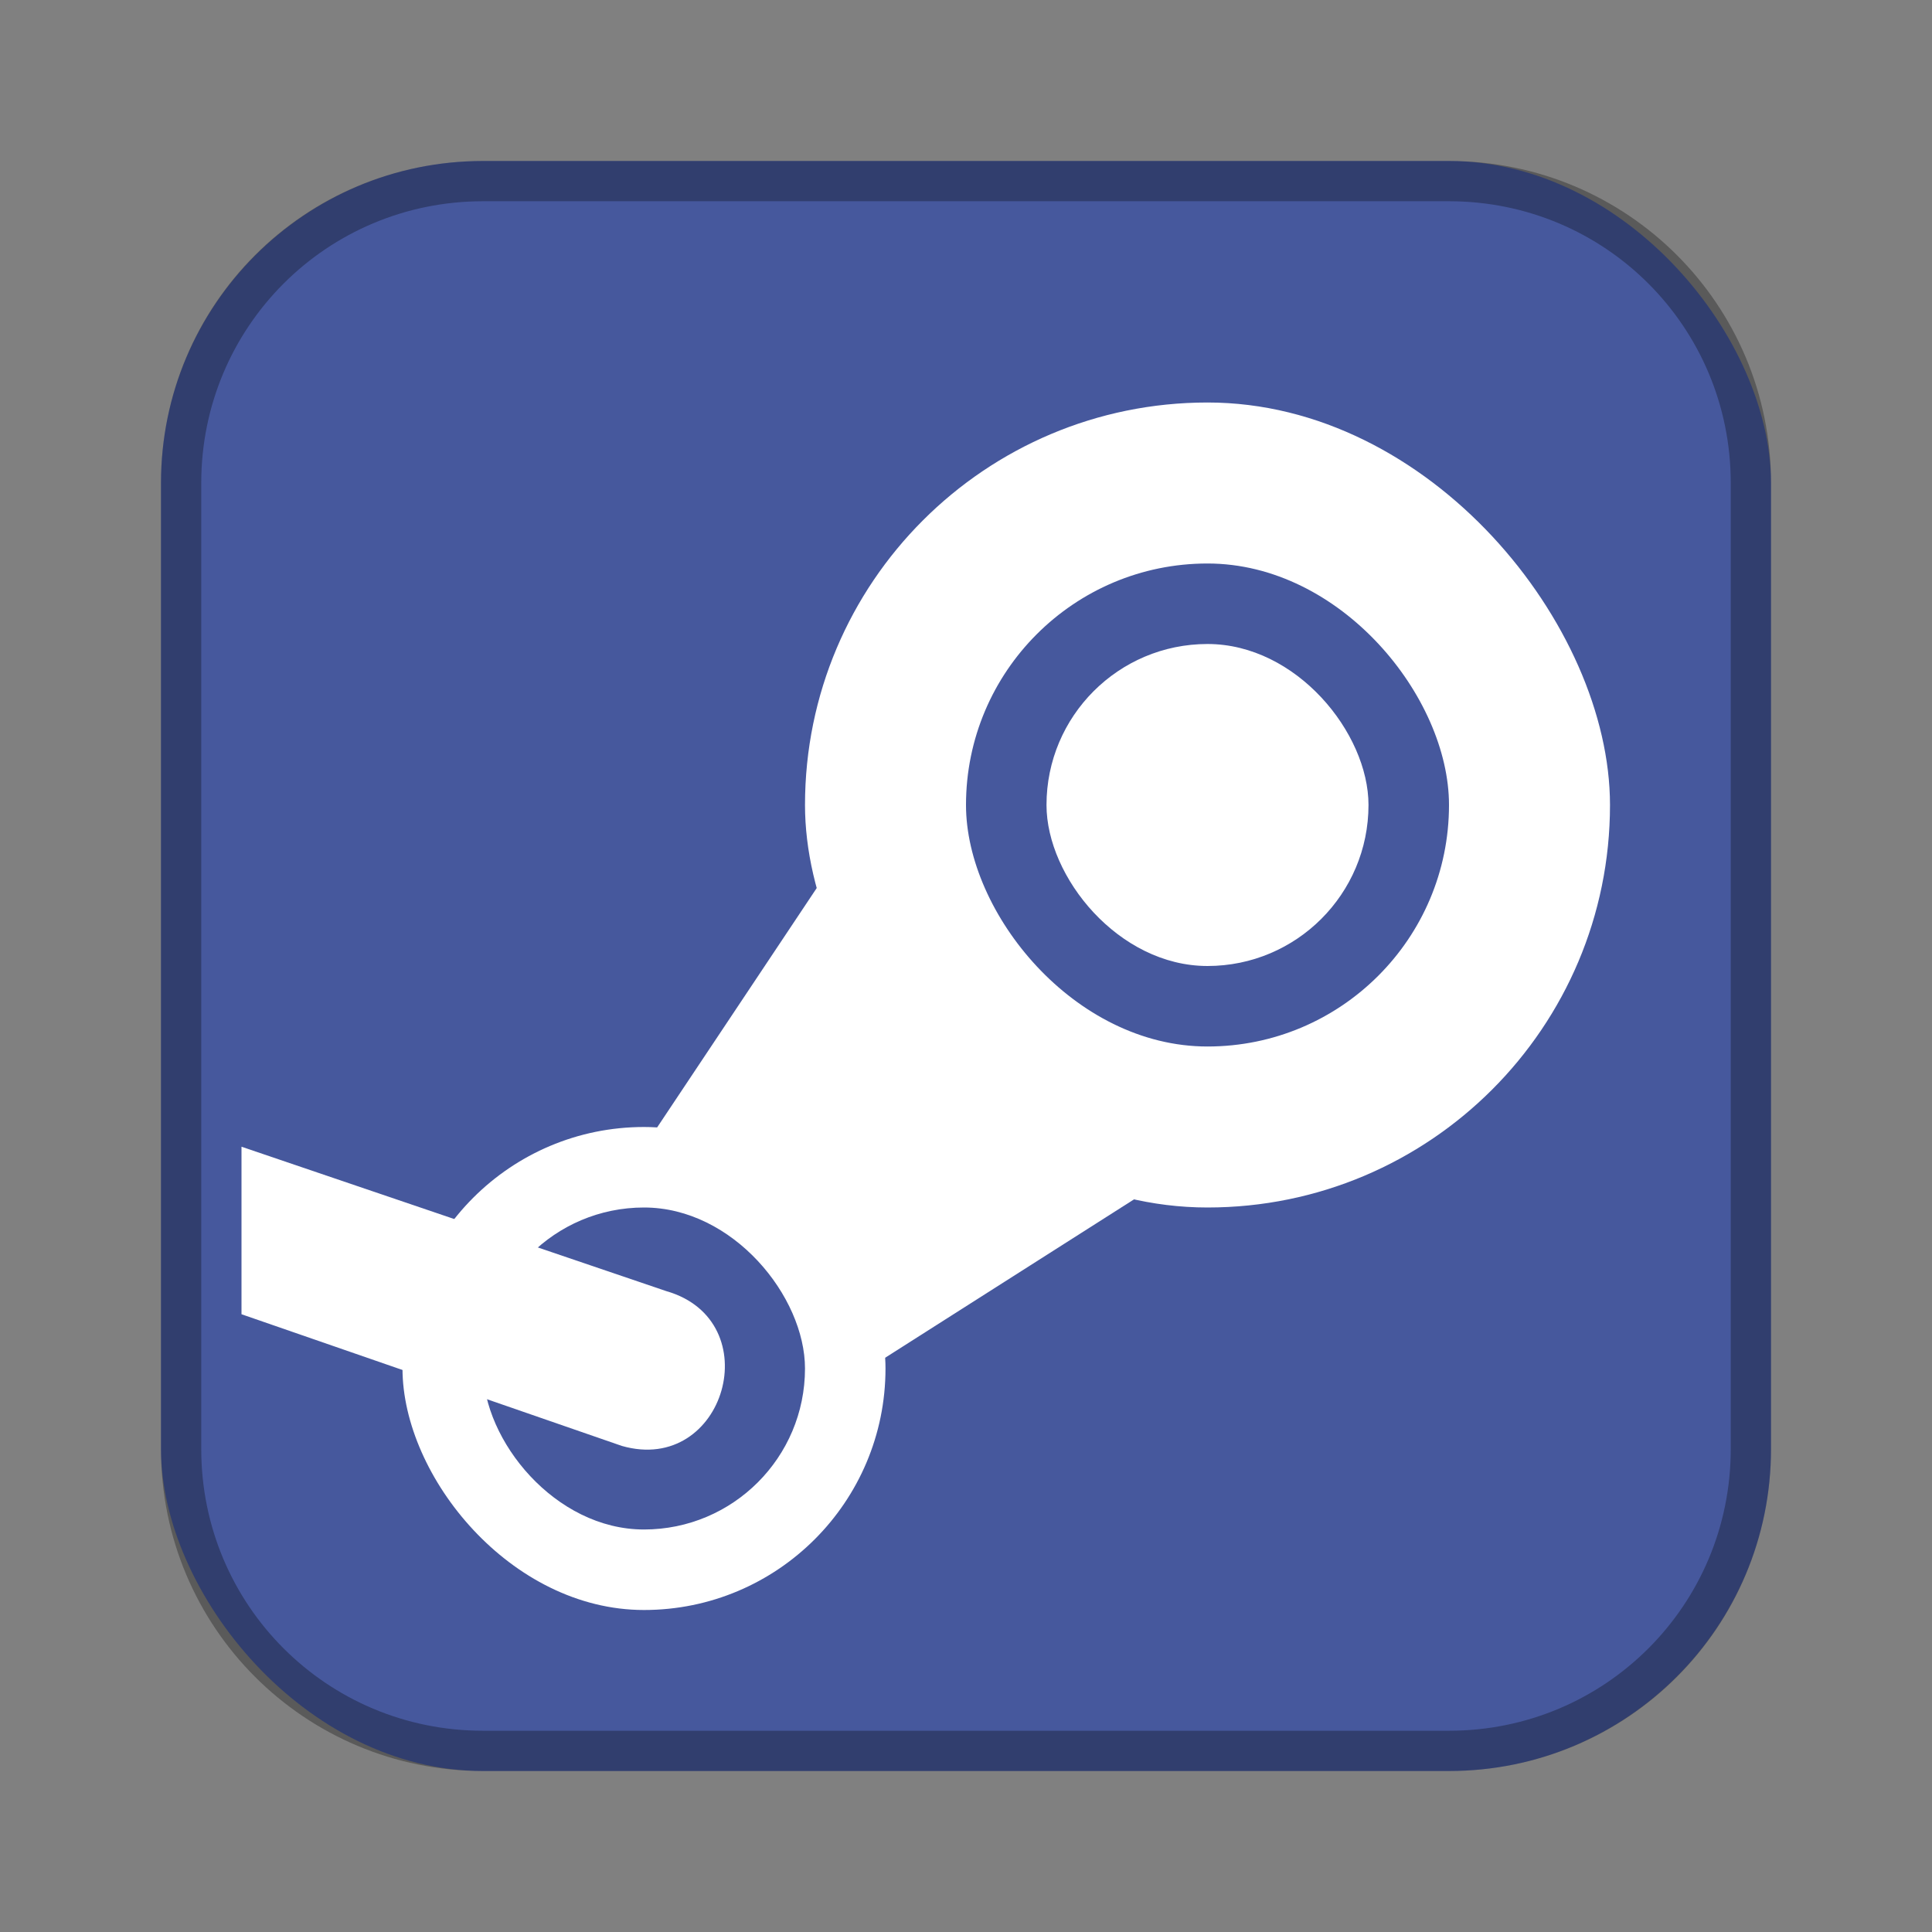 <?xml version="1.0" encoding="UTF-8"?>
<!-- Created with Inkscape (http://www.inkscape.org/) -->
<svg id="SVGRoot" width="48px" height="48px" version="1.1" viewBox="0 0 48 48" xmlns="http://www.w3.org/2000/svg" xmlns:cc="http://creativecommons.org/ns#" xmlns:dc="http://purl.org/dc/elements/1.1/" xmlns:rdf="http://www.w3.org/1999/02/22-rdf-syntax-ns#">
 <rect x="0" y="0" width="48" height="48" fill="#808080" stroke="none"/>
 <defs id="defs815">
  <style id="style819">.cls-1{fill:none;stroke:#fff;stroke-linecap:round;stroke-linejoin:round;}</style>
 </defs>
 <g id="layer1">
  <rect id="rect1373-5" x="4" y="4" width="40" height="40" ry="8" fill="#46589d" fill-rule="evenodd" style="paint-order:stroke fill markers"/>
  <path id="rect817" d="m12 4c-4.432 0-8 3.568-8 8v24c0 4.432 3.568 8 8 8h24c4.432 0 8-3.568 8-8v-24c0-4.432-3.568-8-8-8h-24zm0 1h24c3.878 0 7 3.122 7 7v24c0 3.878-3.122 7-7 7h-24c-3.878 0-7-3.122-7-7v-24c0-3.878 3.122-7 7-7z" fill-rule="evenodd" opacity=".3" style="paint-order:stroke fill markers"/>
  <path id="path862" d="m15 30 8-12 8 10-11 7z" fill="#fff"/>
  <rect id="rect848" x="20" y="10" width="20" height="20" ry="10" fill="#fff" fill-rule="evenodd" style="paint-order:stroke fill markers"/>
  <rect id="rect850" x="24" y="14" width="12" height="12" ry="6" fill="#46589d" fill-rule="evenodd" style="paint-order:stroke fill markers"/>
  <rect id="rect852" x="26" y="16" width="8" height="8" ry="4" fill="#fff" fill-rule="evenodd" style="paint-order:stroke fill markers"/>
  <rect id="rect854" x="10" y="28" width="12" height="12" ry="6" fill="#fff" fill-rule="evenodd" style="paint-order:stroke fill markers"/>
  <rect id="rect856" x="12" y="30" width="8" height="8" ry="4" fill="#46589d" fill-rule="evenodd" style="paint-order:stroke fill markers"/>
  <path id="path864" d="m6 28.49v4.162l9.451 3.272c2.565 0.732 3.663-3.116 1.098-3.848z" color="#000000" color-rendering="auto" dominant-baseline="auto" fill="#fff" image-rendering="auto" shape-rendering="auto" solid-color="#000000" style="font-feature-settings:normal;font-variant-alternates:normal;font-variant-caps:normal;font-variant-ligatures:normal;font-variant-numeric:normal;font-variant-position:normal;isolation:auto;mix-blend-mode:normal;shape-padding:0;text-decoration-color:#000000;text-decoration-line:none;text-decoration-style:solid;text-indent:0;text-orientation:mixed;text-transform:none;white-space:normal"/>
 </g>
</svg>

